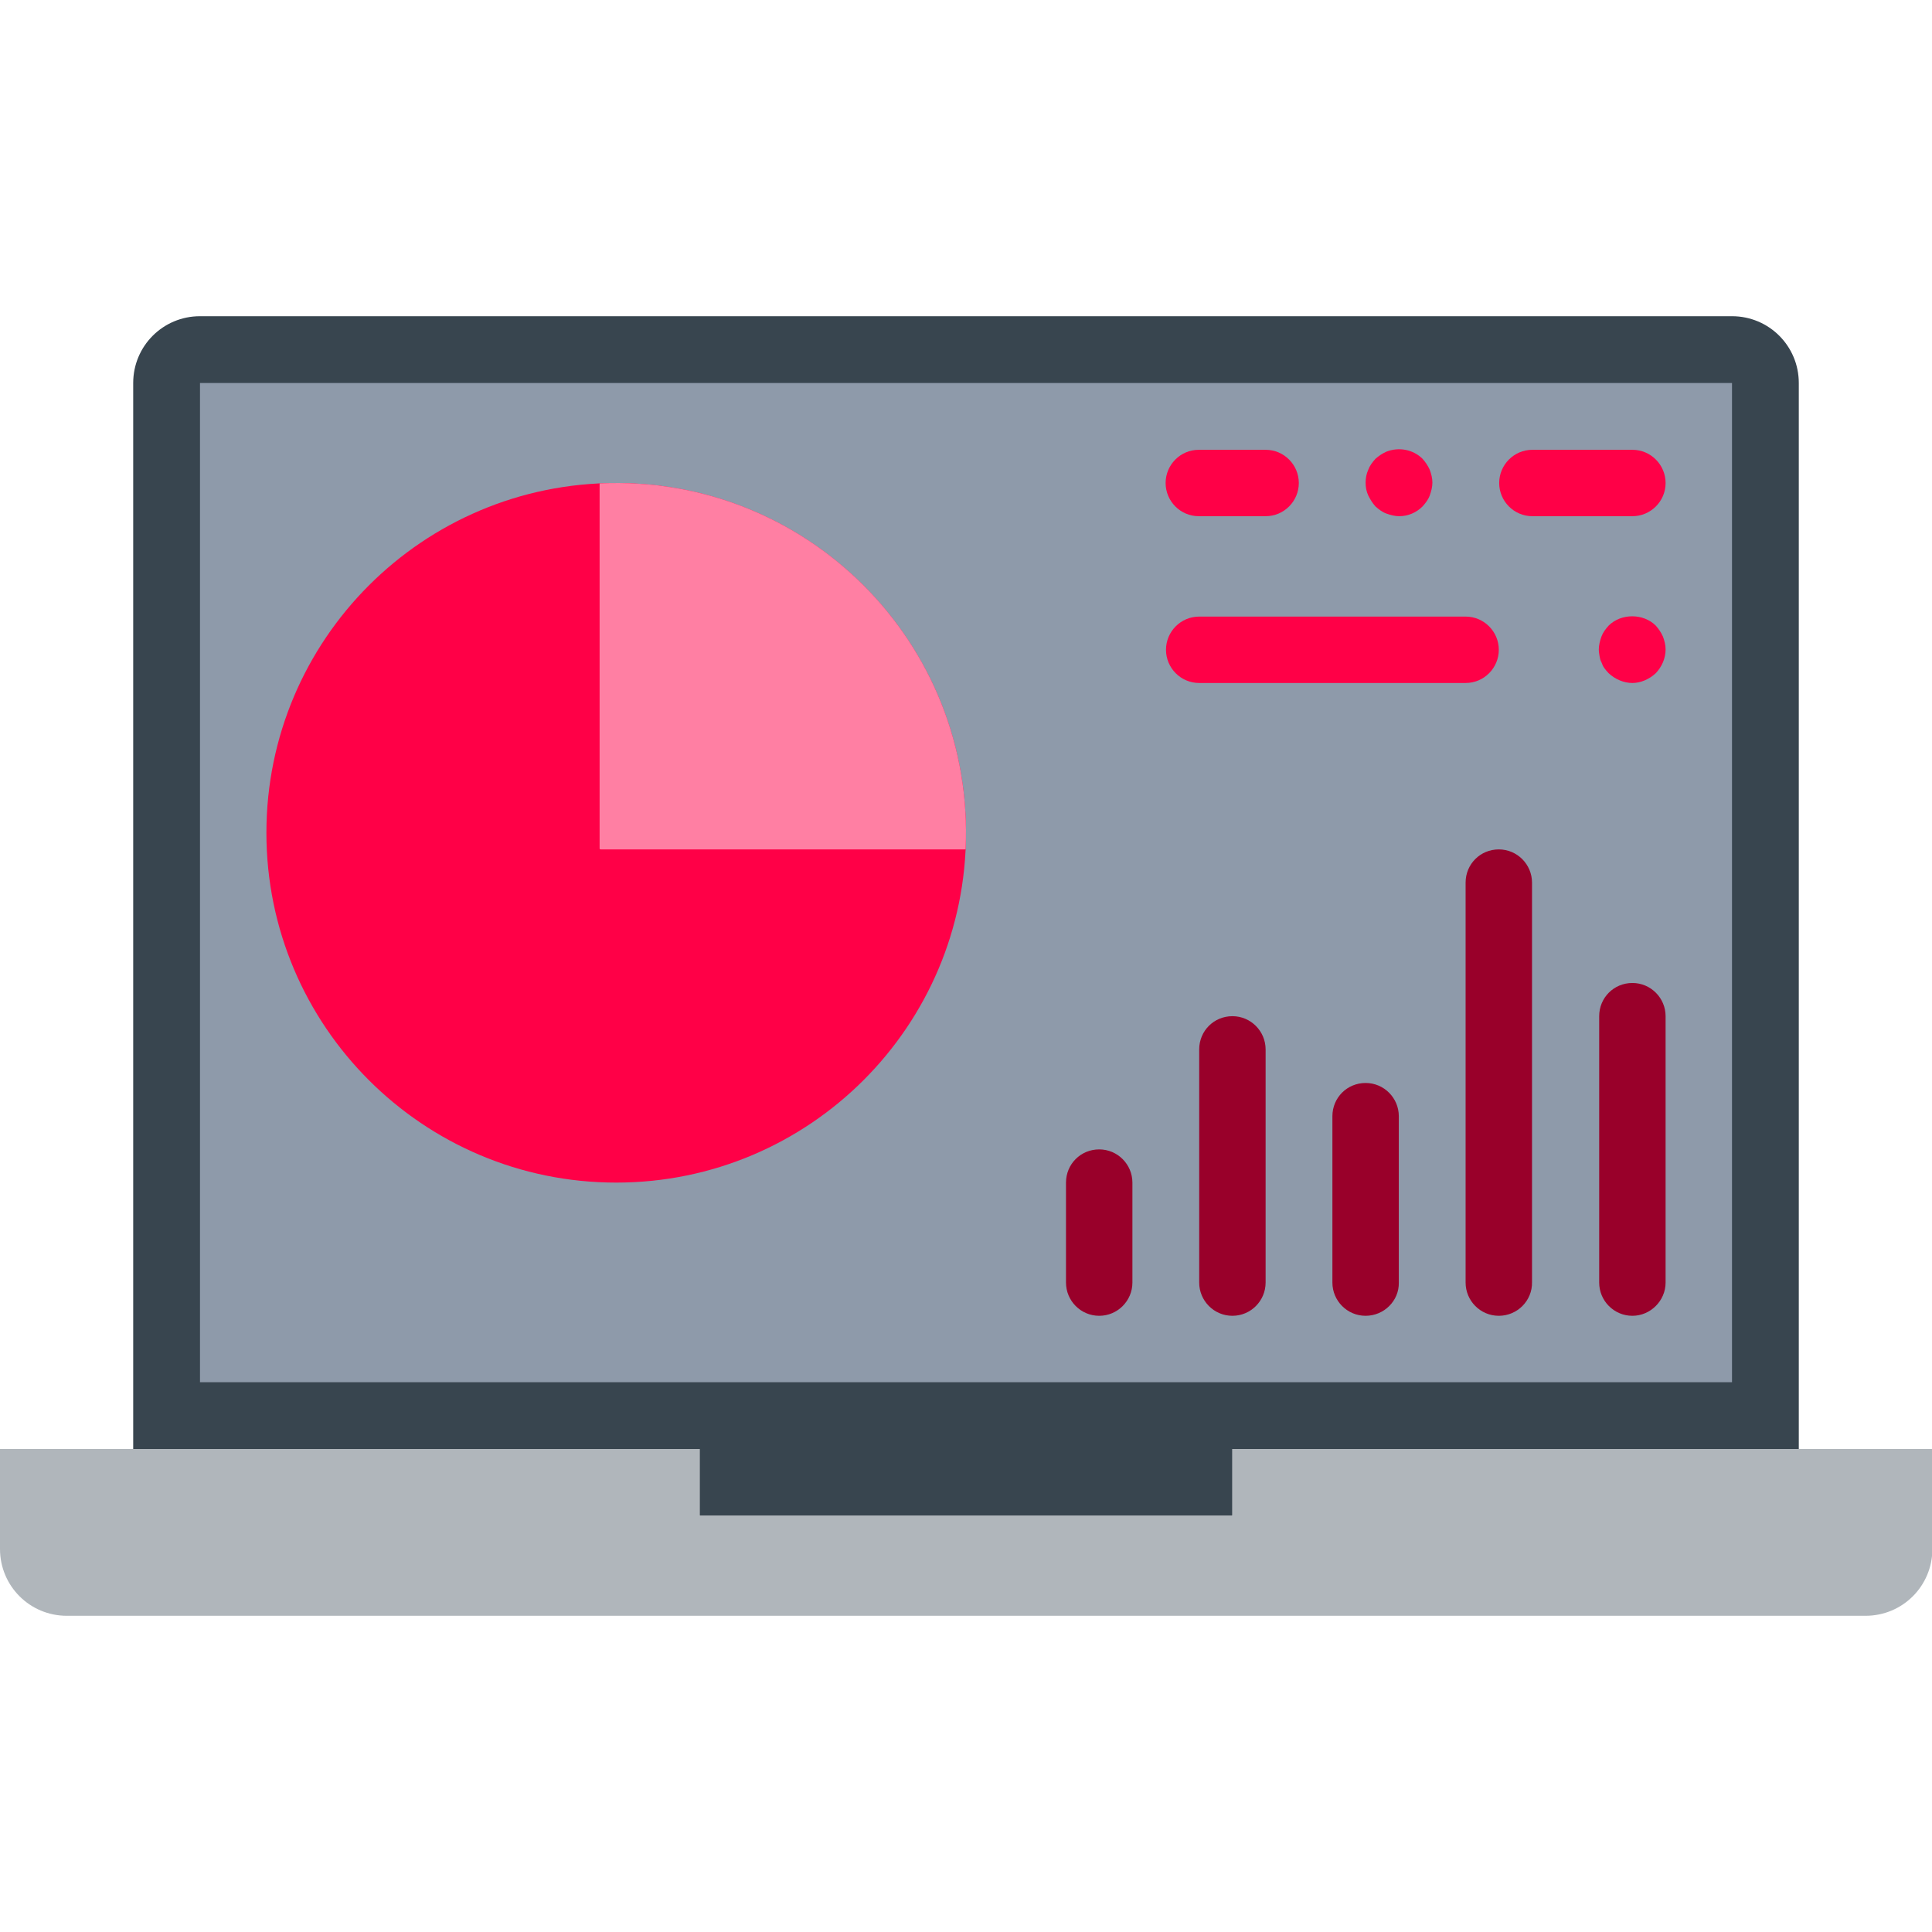 <?xml version="1.0" encoding="utf-8"?>
<!-- Generator: Adobe Illustrator 21.0.0, SVG Export Plug-In . SVG Version: 6.00 Build 0)  -->
<svg version="1.1" id="Layer_1" xmlns="http://www.w3.org/2000/svg" xmlns:xlink="http://www.w3.org/1999/xlink" x="0px" y="0px"
	 viewBox="0 0 512 512" style="enable-background:new 0 0 512 512;" xml:space="preserve">
<style type="text/css">
	.st0{fill:#38454F;}
	.st1{fill:#B0B6BB;}
	.st2{fill:#8E9AAA;}
	.st3{fill:#99002A;}
	.st4{fill:#FF0047;}
	.st5{fill:#FF7FA3;}
</style>
<g>
	<path class="st0" d="M185.4,384v17.7h141.2V384h150.1V101.5c0-9.8-7.9-17.7-17.7-17.7H53c-9.8,0-17.7,7.9-17.7,17.7V384H185.4z"/>
	<path class="st1" d="M326.6,384v17.7H185.4V384H0v26.5c0,9.8,7.9,17.7,17.7,17.7h476.7c9.8,0,17.7-7.9,17.7-17.7V384H326.6z"/>
	<polygon class="st2" points="53,366.3 459,366.3 459,101.5 53,101.5 	"/>
	<g>
		<path class="st3" d="M291.3,348.7c-4.9,0-8.8-4-8.8-8.8v-26.5c0-4.9,3.9-8.8,8.8-8.8s8.8,4,8.8,8.8v26.5
			C300.1,344.7,296.2,348.7,291.3,348.7"/>
		<path class="st3" d="M326.6,348.7c-4.9,0-8.8-4-8.8-8.8v-61.8c0-4.9,3.9-8.8,8.8-8.8s8.8,4,8.8,8.8v61.8
			C335.4,344.7,331.5,348.7,326.6,348.7"/>
		<path class="st3" d="M361.9,348.7c-4.9,0-8.8-4-8.8-8.8v-44.1c0-4.9,3.9-8.8,8.8-8.8s8.8,4,8.8,8.8v44.1
			C370.8,344.7,366.8,348.7,361.9,348.7"/>
		<path class="st3" d="M397.2,348.7c-4.9,0-8.8-4-8.8-8.8v-106c0-4.9,3.9-8.8,8.8-8.8s8.8,4,8.8,8.8v105.9
			C406.1,344.7,402.1,348.7,397.2,348.7"/>
		<path class="st3" d="M432.6,348.7c-4.9,0-8.8-4-8.8-8.8v-70.6c0-4.9,3.9-8.8,8.8-8.8s8.8,4,8.8,8.8v70.6
			C441.4,344.7,437.4,348.7,432.6,348.7"/>
	</g>
	<path class="st4" d="M256,220.7c0,51.2-41.5,92.7-92.7,92.7s-92.7-41.5-92.7-92.7s41.5-92.7,92.7-92.7S256,169.5,256,220.7"/>
	<path class="st5" d="M159,128.1l-0.1,0.1v96.6c0,0.2,0.1,0.3,0.3,0.3h96.6l0.1-0.1C258.4,170.4,213.6,125.6,159,128.1"/>
	<g>
		<path class="st4" d="M388.4,181h-70.6c-4.9,0-8.8-4-8.8-8.8s3.9-8.8,8.8-8.8h70.6c4.9,0,8.8,4,8.8,8.8
			C397.2,177,393.3,181,388.4,181"/>
		<path class="st4" d="M432.6,181c-2.3,0-4.6-1-6.3-2.6c-0.4-0.4-0.8-0.9-1.1-1.3c-0.4-0.5-0.6-1.1-0.8-1.6
			c-0.3-0.5-0.4-1.1-0.5-1.6c-0.1-0.6-0.2-1.2-0.2-1.8c0-1.1,0.3-2.3,0.7-3.4c0.4-1.1,1.1-2,1.9-2.9c3.3-3.3,9.2-3.3,12.5,0
			c0.8,0.9,1.4,1.8,1.9,2.9c0.4,1.1,0.7,2.2,0.7,3.4c0,2.4-1,4.6-2.6,6.3C437.1,180,434.8,181,432.6,181"/>
		<path class="st4" d="M432.6,136.8h-26.5c-4.9,0-8.8-4-8.8-8.8s3.9-8.8,8.8-8.8h26.5c4.9,0,8.8,4,8.8,8.8
			C441.4,132.9,437.4,136.8,432.6,136.8"/>
		<path class="st4" d="M335.4,136.8h-17.7c-4.9,0-8.8-4-8.8-8.8s3.9-8.8,8.8-8.8h17.7c4.9,0,8.8,4,8.8,8.8S340.3,136.8,335.4,136.8"
			/>
		<path class="st4" d="M370.8,136.8c-1.1,0-2.3-0.3-3.4-0.7s-2-1.1-2.9-1.9c-0.8-0.9-1.4-1.9-1.9-2.9c-0.5-1.1-0.7-2.2-0.7-3.4
			c0-1.1,0.2-2.3,0.7-3.4c0.4-1.1,1.1-2,1.9-2.9c0.9-0.8,1.8-1.4,2.9-1.9c3.3-1.3,7.1-0.6,9.6,1.9c0.8,0.9,1.4,1.8,1.9,2.9
			c0.4,1.1,0.7,2.2,0.7,3.4c0,1.1-0.3,2.3-0.7,3.4c-0.4,1.1-1.1,2-1.9,2.9C375.3,135.9,373.1,136.8,370.8,136.8"/>
	</g>
</g>
</svg>
